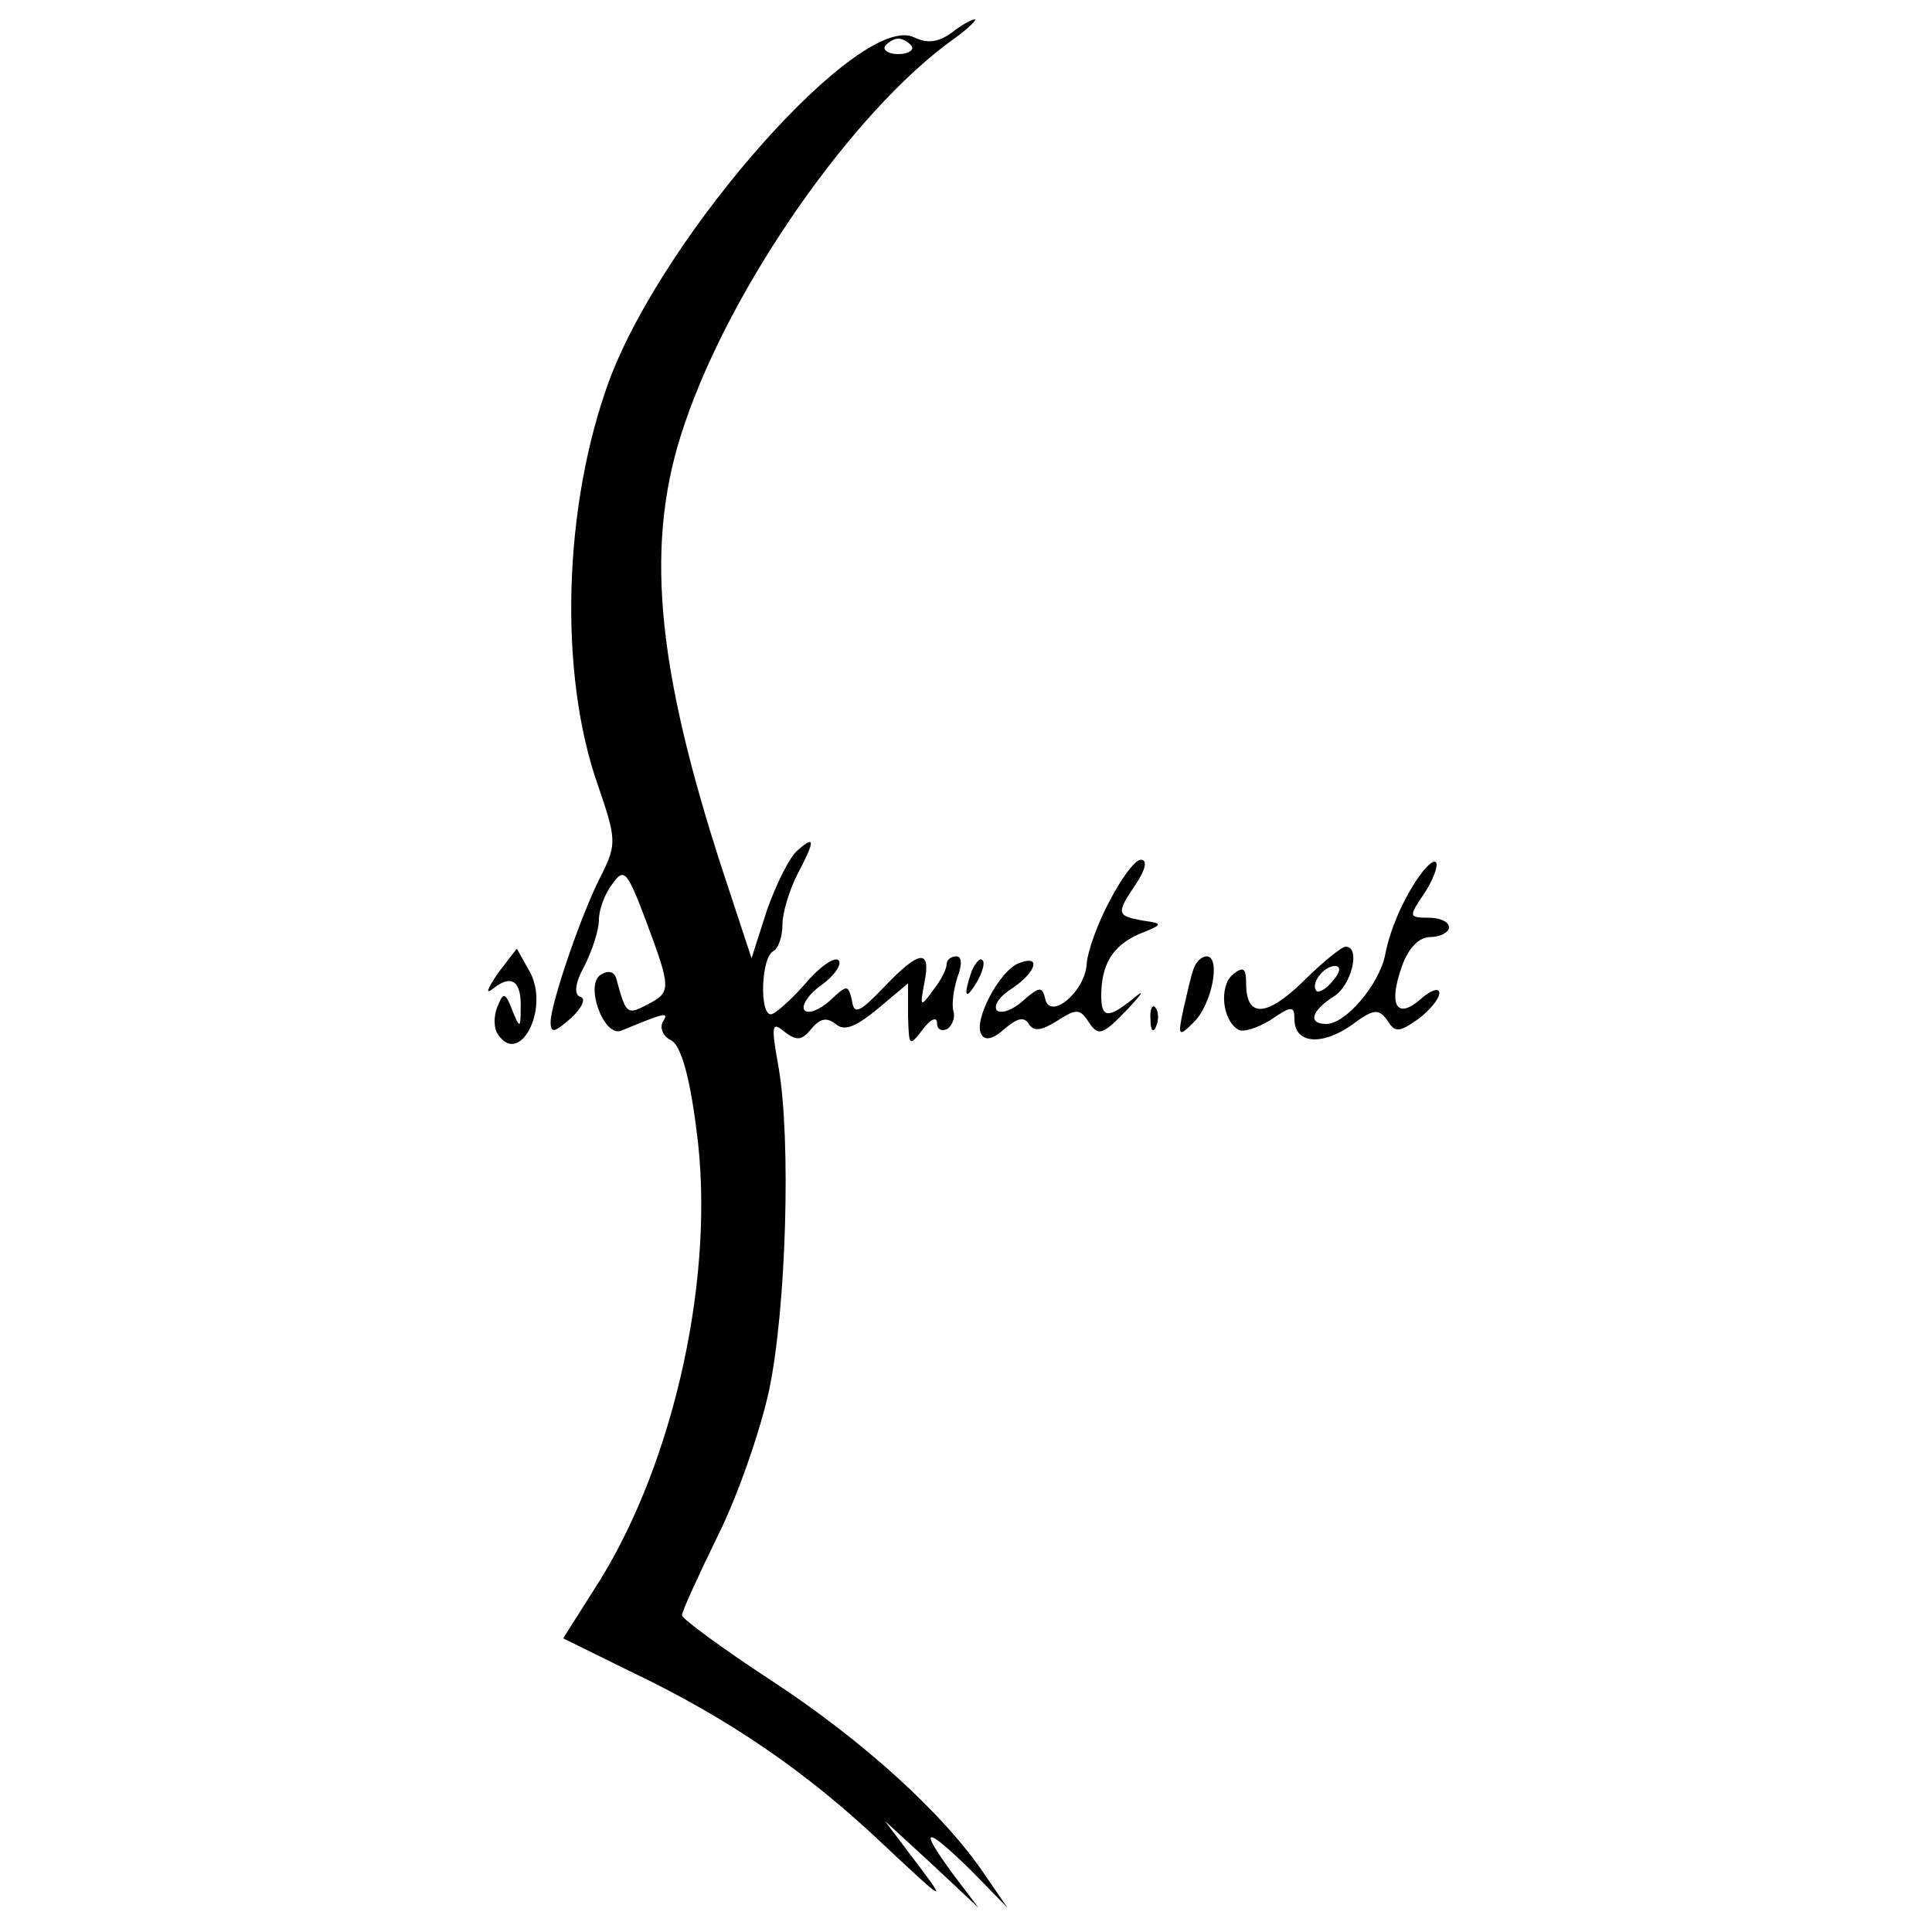 <?xml version="1.0" standalone="no"?>
<!DOCTYPE svg PUBLIC "-//W3C//DTD SVG 20010904//EN"
 "http://www.w3.org/TR/2001/REC-SVG-20010904/DTD/svg10.dtd">
<svg version="1.0" xmlns="http://www.w3.org/2000/svg"
 width="200pt" height="200pt" viewBox="0 0 200 200"
 preserveAspectRatio="xMidYMid meet">

<g transform="translate(0,200) scale(0.1,-0.1)"
fill="#000000" stroke="none">
<path d="M985 1966 c-14 -10 -25 -11 -38 -5 -54 29 -258 -200 -316 -354 -48
-130 -53 -304 -12 -420 19 -55 19 -61 5 -90 -21 -39 -54 -136 -54 -155 0 -12
4 -11 21 4 11 10 16 20 10 22 -7 2 -6 14 4 32 8 16 15 37 15 48 0 10 6 27 14
37 12 17 15 14 35 -39 26 -70 26 -73 1 -86 -21 -11 -22 -10 -32 27 -2 7 -8 9
-16 4 -17 -10 3 -65 21 -58 46 19 50 20 43 9 -3 -6 0 -15 9 -19 10 -6 19 -37
26 -93 20 -147 -22 -340 -100 -466 l-38 -60 69 -34 c103 -49 184 -105 262
-179 64 -60 67 -62 36 -21 l-34 45 49 -45 48 -45 -28 37 c-35 48 -27 48 21 1
l37 -38 -24 35 c-42 62 -124 137 -220 200 -52 34 -94 65 -93 68 0 4 17 41 37
82 21 42 44 109 53 150 18 85 23 260 10 335 -8 44 -7 48 6 37 13 -10 18 -9 28
3 9 11 16 12 25 5 9 -8 21 -3 44 16 l31 26 0 -34 c1 -31 1 -32 15 -14 8 11 15
14 15 7 0 -7 5 -9 11 -6 5 4 8 12 6 18 -2 7 0 22 4 35 5 13 5 22 -1 22 -6 0
-10 -4 -10 -8 0 -5 -6 -17 -14 -27 -13 -18 -14 -18 -9 8 7 35 -5 34 -42 -5
-25 -26 -31 -29 -33 -14 -4 17 -5 17 -23 0 -10 -9 -22 -14 -26 -10 -4 4 3 16
17 26 14 10 22 22 18 26 -4 4 -20 -7 -35 -25 -15 -17 -31 -31 -35 -31 -12 0
-10 58 2 65 6 3 10 16 10 28 0 12 7 35 15 51 19 36 19 42 1 26 -8 -6 -22 -34
-32 -62 l-16 -50 -29 88 c-71 217 -82 345 -40 466 49 144 174 322 276 396 17
12 27 22 24 22 -3 0 -14 -6 -24 -14z m-41 -14 c2 -4 -4 -8 -14 -8 -10 0 -16 4
-14 8 3 4 9 8 14 8 5 0 11 -4 14 -8z"/>
<path d="M1149 1068 c-13 -24 -23 -53 -24 -65 -1 -29 -38 -60 -43 -37 -3 13
-6 13 -23 -2 -10 -9 -22 -14 -27 -10 -4 5 3 15 16 23 25 17 30 35 7 26 -20 -7
-48 -60 -39 -74 4 -7 13 -4 24 6 13 11 20 13 25 5 5 -8 13 -7 29 3 20 13 24
13 33 -1 10 -15 14 -14 40 13 15 16 19 22 7 12 -27 -22 -34 -21 -34 2 0 33 12
52 39 64 25 10 26 11 4 14 -27 5 -28 7 -7 38 10 15 12 25 5 25 -6 0 -20 -19
-32 -42z"/>
<path d="M1473 1098 c-18 -23 -34 -59 -39 -86 -6 -31 -41 -72 -61 -72 -19 0
-16 13 7 28 19 11 29 52 13 52 -4 0 -24 -16 -44 -36 -38 -37 -59 -38 -59 -2 0
16 -3 18 -14 9 -14 -12 -11 -47 6 -57 5 -3 20 2 33 10 22 15 25 15 25 1 0 -25
27 -28 58 -7 24 18 29 18 38 6 8 -13 12 -13 32 1 12 9 22 21 22 27 0 6 -9 3
-19 -6 -25 -22 -34 -7 -20 33 7 20 18 31 30 31 10 0 19 5 19 10 0 6 -10 10
-21 10 -21 0 -21 1 -4 26 17 27 16 44 -2 22z m-93 -113 c-7 -9 -15 -13 -17
-11 -7 7 7 26 19 26 6 0 6 -6 -2 -15z"/>
<path d="M515 992 c-11 -17 -13 -22 -4 -15 19 15 29 7 28 -21 0 -21 -1 -21 -9
-1 -7 18 -9 18 -15 3 -4 -9 -4 -22 0 -28 22 -35 54 24 34 63 l-14 25 -20 -26z"/>
<path d="M1006 995 c-9 -26 -7 -32 5 -12 6 10 9 21 6 23 -2 3 -7 -2 -11 -11z"/>
<path d="M1236 998 c-3 -7 -7 -26 -11 -43 -6 -28 -5 -29 11 -13 19 19 28 68
13 68 -5 0 -11 -6 -13 -12z"/>
<path d="M1191 944 c0 -11 3 -14 6 -6 3 7 2 16 -1 19 -3 4 -6 -2 -5 -13z"/>
</g>
</svg>
